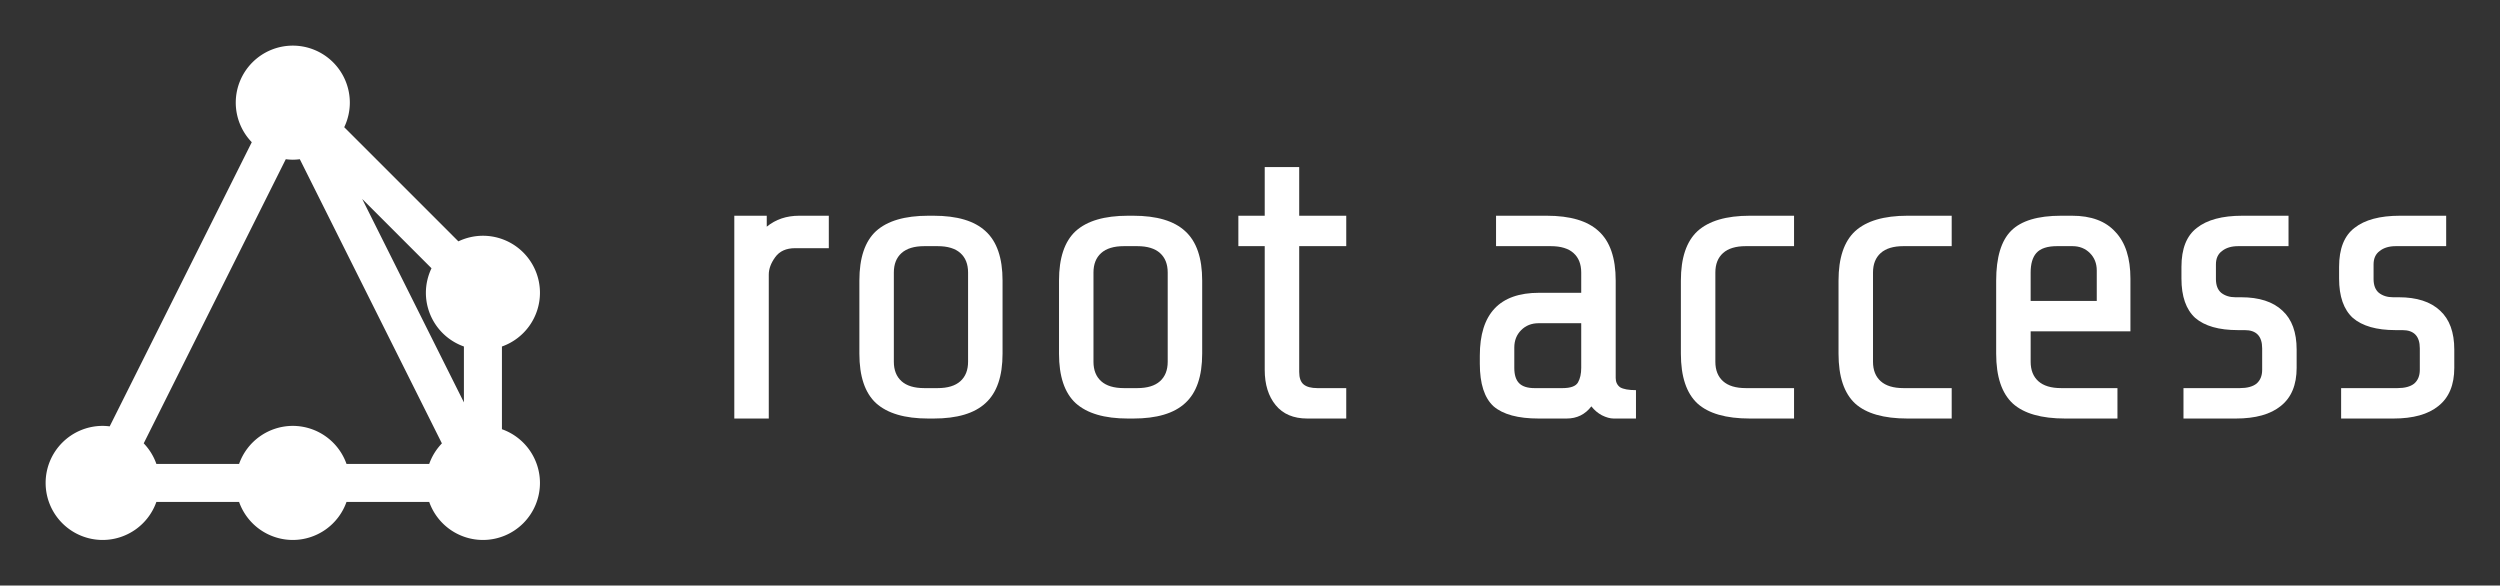 <?xml version="1.0" encoding="UTF-8" standalone="no"?>
<svg xmlns:dc="http://purl.org/dc/elements/1.1/" xmlns:cc="http://creativecommons.org/ns#" xmlns:rdf="http://www.w3.org/1999/02/22-rdf-syntax-ns#" xmlns:svg="http://www.w3.org/2000/svg" xmlns="http://www.w3.org/2000/svg" height="3.208in" version="1.1" width="13.697in" id="svg4606">
  <rect width="100%" height="100%" fill="#333333" stroke="none"/>
  <defs id="defs4584"/>
  <path style="color:#000000;font-style:normal;font-variant:normal;font-weight:normal;font-stretch:normal;font-size:medium;line-height:normal;font-family:sans-serif;font-variant-ligatures:normal;font-variant-position:normal;font-variant-caps:normal;font-variant-numeric:normal;font-variant-alternates:normal;font-feature-settings:normal;text-indent:0;text-align:start;text-decoration:none;text-decoration-line:none;text-decoration-style:solid;text-decoration-color:#000000;letter-spacing:normal;word-spacing:normal;text-transform:none;writing-mode:lr-tb;direction:ltr;text-orientation:mixed;dominant-baseline:auto;baseline-shift:baseline;text-anchor:start;white-space:normal;shape-padding:0;clip-rule:nonzero;display:inline;overflow:visible;visibility:visible;opacity:1;isolation:auto;mix-blend-mode:normal;color-interpolation:sRGB;color-interpolation-filters:linearRGB;solid-color:#000000;solid-opacity:1;vector-effect:none;fill:#ffffff;fill-opacity:1;fill-rule:nonzero;stroke:none;stroke-width:20.001;stroke-linecap:butt;stroke-linejoin:miter;stroke-miterlimit:4;stroke-dasharray:none;stroke-dashoffset:0;stroke-opacity:1;color-rendering:auto;image-rendering:auto;shape-rendering:auto;text-rendering:auto;enable-background:accumulate" d="m 154,24 a 30,30 0 0 0 -30,30 30,30 0 0 0 8.422,20.793 L 57.691,224.256 A 30,30 0 0 0 54,224 30,30 0 0 0 24,254 30,30 0 0 0 54,284 30,30 0 0 0 82.246,264 H 125.75 A 30,30 0 0 0 154,284 30,30 0 0 0 182.246,264 H 225.75 A 30,30 0 0 0 254,284 30,30 0 0 0 284,254 30,30 0 0 0 264,225.754 V 182.25 A 30,30 0 0 0 284,154 30,30 0 0 0 254,124 30,30 0 0 0 241.094,126.949 L 181.051,66.906 A 30,30 0 0 0 184,54 30,30 0 0 0 154,24 Z m -3.686,59.736 A 30,30 0 0 0 154,84 30,30 0 0 0 157.691,83.744 L 232.422,233.207 A 30,30 0 0 0 225.754,244 H 182.25 A 30,30 0 0 0 154,224 30,30 0 0 0 125.754,244 H 82.25 a 30,30 0 0 0 -6.658,-10.82 z m 40.193,20.916 36.449,36.449 A 30,30 0 0 0 224,154 a 30,30 0 0 0 20,28.246 v 29.391 z" id="line4594"/>
  <g id="text3881" style="font-style:normal;font-weight:normal;font-size:40px;line-height:1.25;font-family:sans-serif;letter-spacing:0px;word-spacing:0px;fill:#ffffff;fill-opacity:1;stroke:none" aria-label="root access">
    <path id="path4003" style="font-style:normal;font-variant:normal;font-weight:normal;font-stretch:normal;font-size:213.333px;font-family:'Share Tech';-inkscape-font-specification:'Share Tech';fill:#ffffff;fill-opacity:1" d="m 386.217,113.467 h 17.067 v 5.76 q 7.04,-5.76 17.067,-5.76 h 15.573 v 17.067 h -17.707 q -7.04,0 -10.453,4.693 Q 404.35,139.92 404.35,144.4 v 75.733 h -18.133 z"/>
    <path id="path4005" style="font-style:normal;font-variant:normal;font-weight:normal;font-stretch:normal;font-size:213.333px;font-family:'Share Tech';-inkscape-font-specification:'Share Tech';fill:#ffffff;fill-opacity:1" d="m 527.307,186 q 0,17.92 -8.96,26.027 -8.747,8.107 -27.307,8.107 h -2.773 q -18.56,0 -27.52,-8.107 Q 452,203.92 452,186 v -38.4 q 0,-17.92 8.747,-26.027 8.96,-8.107 27.52,-8.107 h 2.773 q 18.56,0 27.307,8.107 8.96,8.107 8.96,26.027 z m -18.133,-42.667 q 0,-6.613 -4.053,-10.24 -4.053,-3.627 -11.947,-3.627 h -7.04 q -7.893,0 -11.947,3.627 -4.053,3.627 -4.053,10.24 v 46.933 q 0,6.613 4.053,10.24 4.053,3.627 11.947,3.627 h 7.04 q 7.893,0 11.947,-3.627 4.053,-3.627 4.053,-10.24 z"/>
    <path id="path4007" style="font-style:normal;font-variant:normal;font-weight:normal;font-stretch:normal;font-size:213.333px;font-family:'Share Tech';-inkscape-font-specification:'Share Tech';fill:#ffffff;fill-opacity:1" d="m 632.307,186 q 0,17.92 -8.96,26.027 -8.747,8.107 -27.307,8.107 h -2.773 q -18.56,0 -27.52,-8.107 Q 557,203.92 557,186 v -38.4 q 0,-17.92 8.747,-26.027 8.96,-8.107 27.52,-8.107 h 2.773 q 18.56,0 27.307,8.107 8.96,8.107 8.96,26.027 z m -18.133,-42.667 q 0,-6.613 -4.053,-10.24 -4.053,-3.627 -11.947,-3.627 h -7.04 q -7.893,0 -11.947,3.627 -4.053,3.627 -4.053,10.24 v 46.933 q 0,6.613 4.053,10.24 4.053,3.627 11.947,3.627 h 7.04 q 7.893,0 11.947,-3.627 4.053,-3.627 4.053,-10.24 z"/>
    <path id="path4009" style="font-style:normal;font-variant:normal;font-weight:normal;font-stretch:normal;font-size:213.333px;font-family:'Share Tech';-inkscape-font-specification:'Share Tech';fill:#ffffff;fill-opacity:1" d="m 687.6,220.133 q -10.88,0 -16.64,-7.04 -5.76,-7.04 -5.76,-18.56 v -65.067 h -13.867 v -16 h 13.867 V 87.867 h 18.133 v 25.6 h 24.747 v 16 H 683.334 V 195.6 q 0,4.693 2.347,6.613 2.347,1.92 7.253,1.92 h 15.147 v 16 z"/>
    <path id="path4011" style="font-style:normal;font-variant:normal;font-weight:normal;font-stretch:normal;font-size:213.333px;font-family:'Share Tech';-inkscape-font-specification:'Share Tech';fill:#ffffff;fill-opacity:1" d="m 848.734,220.133 q -2.773,0 -6.187,-1.707 -3.2,-1.707 -5.547,-4.693 -4.907,6.4 -13.013,6.4 h -14.72 q -16.213,0 -23.68,-6.4 -7.253,-6.613 -7.253,-22.4 v -4.267 Q 778.334,154 809.48,154 h 22.187 v -10.667 q 0,-6.613 -4.053,-10.24 -4.053,-3.627 -11.947,-3.627 h -28.8 v -16 h 26.667 q 18.56,0 27.307,8.107 8.96,8.107 8.96,26.027 v 51.2 q 0,3.2 2.347,4.907 2.56,1.493 8.32,1.493 v 14.933 z m -26.88,-16 q 6.4,0 8.107,-2.987 1.707,-2.987 1.707,-7.68 V 170 h -22.4 q -5.547,0 -9.173,3.627 -3.627,3.627 -3.627,9.173 v 10.667 q 0,5.547 2.56,8.107 2.56,2.56 8.107,2.56 z"/>
    <path id="path4013" style="font-style:normal;font-variant:normal;font-weight:normal;font-stretch:normal;font-size:213.333px;font-family:'Share Tech';-inkscape-font-specification:'Share Tech';fill:#ffffff;fill-opacity:1" d="m 920.35,220.133 q -18.773,0 -27.52,-7.893 -8.747,-8.107 -8.747,-26.24 v -38.4 q 0,-17.92 8.747,-26.027 8.96,-8.107 27.52,-8.107 h 23.253 v 16 h -25.387 q -7.893,0 -11.947,3.627 -4.053,3.627 -4.053,10.24 v 46.933 q 0,6.613 4.053,10.24 4.053,3.627 11.947,3.627 h 25.387 v 16 z"/>
    <path id="path4015" style="font-style:normal;font-variant:normal;font-weight:normal;font-stretch:normal;font-size:213.333px;font-family:'Share Tech';-inkscape-font-specification:'Share Tech';fill:#ffffff;fill-opacity:1" d="m 1003.267,220.133 q -18.773,0 -27.52,-7.893 -8.747,-8.107 -8.747,-26.24 v -38.4 q 0,-17.92 8.747,-26.027 8.96,-8.107 27.52,-8.107 h 23.253 v 16 h -25.387 q -7.893,0 -11.947,3.627 -4.053,3.627 -4.053,10.24 v 46.933 q 0,6.613 4.053,10.24 4.053,3.627 11.947,3.627 h 25.387 v 16 z"/>
    <path id="path4017" style="font-style:normal;font-variant:normal;font-weight:normal;font-stretch:normal;font-size:213.333px;font-family:'Share Tech';-inkscape-font-specification:'Share Tech';fill:#ffffff;fill-opacity:1" d="m 1086.184,220.133 q -18.773,0 -27.52,-7.893 -8.747,-8.107 -8.747,-26.24 v -38.4 q 0,-18.347 7.893,-26.24 7.893,-7.893 26.24,-7.893 h 5.76 q 15.147,0 22.827,8.533 7.893,8.32 7.893,24.533 v 27.733 h -52.48 v 16 q 0,6.613 4.053,10.24 4.053,3.627 11.947,3.627 h 29.653 v 16 z m 16.64,-61.867 v -16 q 0,-5.547 -3.627,-9.173 -3.627,-3.627 -9.173,-3.627 h -8.107 q -7.68,0 -10.88,3.627 -2.987,3.413 -2.987,10.24 v 14.933 z"/>
    <path id="path4019" style="font-style:normal;font-variant:normal;font-weight:normal;font-stretch:normal;font-size:213.333px;font-family:'Share Tech';-inkscape-font-specification:'Share Tech';fill:#ffffff;fill-opacity:1" d="m 1207.954,193.467 q 0,13.44 -8.32,20.053 -8.107,6.613 -23.68,6.613 h -27.52 v -16 h 29.653 q 5.76,0 8.747,-2.347 2.987,-2.56 2.987,-7.253 v -11.307 q 0,-9.6 -9.173,-9.6 h -3.627 q -14.933,0 -22.4,-6.4 -7.253,-6.613 -7.253,-20.693 v -6.187 q 0,-14.293 8.107,-20.48 8.107,-6.4 23.893,-6.4 h 24.32 v 16 h -26.453 q -5.333,0 -8.533,2.56 -3.2,2.347 -3.2,7.04 v 7.68 q 0,4.907 2.773,7.253 2.987,2.347 7.467,2.347 h 2.987 q 14.293,0 21.76,7.04 7.467,6.827 7.467,20.48 z"/>
    <path id="path4021" style="font-style:normal;font-variant:normal;font-weight:normal;font-stretch:normal;font-size:213.333px;font-family:'Share Tech';-inkscape-font-specification:'Share Tech';fill:#ffffff;fill-opacity:1" d="m 1290.87,193.467 q 0,13.44 -8.32,20.053 -8.107,6.613 -23.68,6.613 h -27.52 v -16 h 29.653 q 5.76,0 8.747,-2.347 2.987,-2.56 2.987,-7.253 v -11.307 q 0,-9.6 -9.173,-9.6 h -3.627 q -14.933,0 -22.4,-6.4 -7.253,-6.613 -7.253,-20.693 v -6.187 q 0,-14.293 8.107,-20.48 8.107,-6.4 23.893,-6.4 h 24.32 v 16 h -26.453 q -5.333,0 -8.533,2.56 -3.2,2.347 -3.2,7.04 v 7.68 q 0,4.907 2.773,7.253 2.987,2.347 7.467,2.347 h 2.987 q 14.293,0 21.76,7.04 7.467,6.827 7.467,20.48 z"/>
  </g>
</svg>